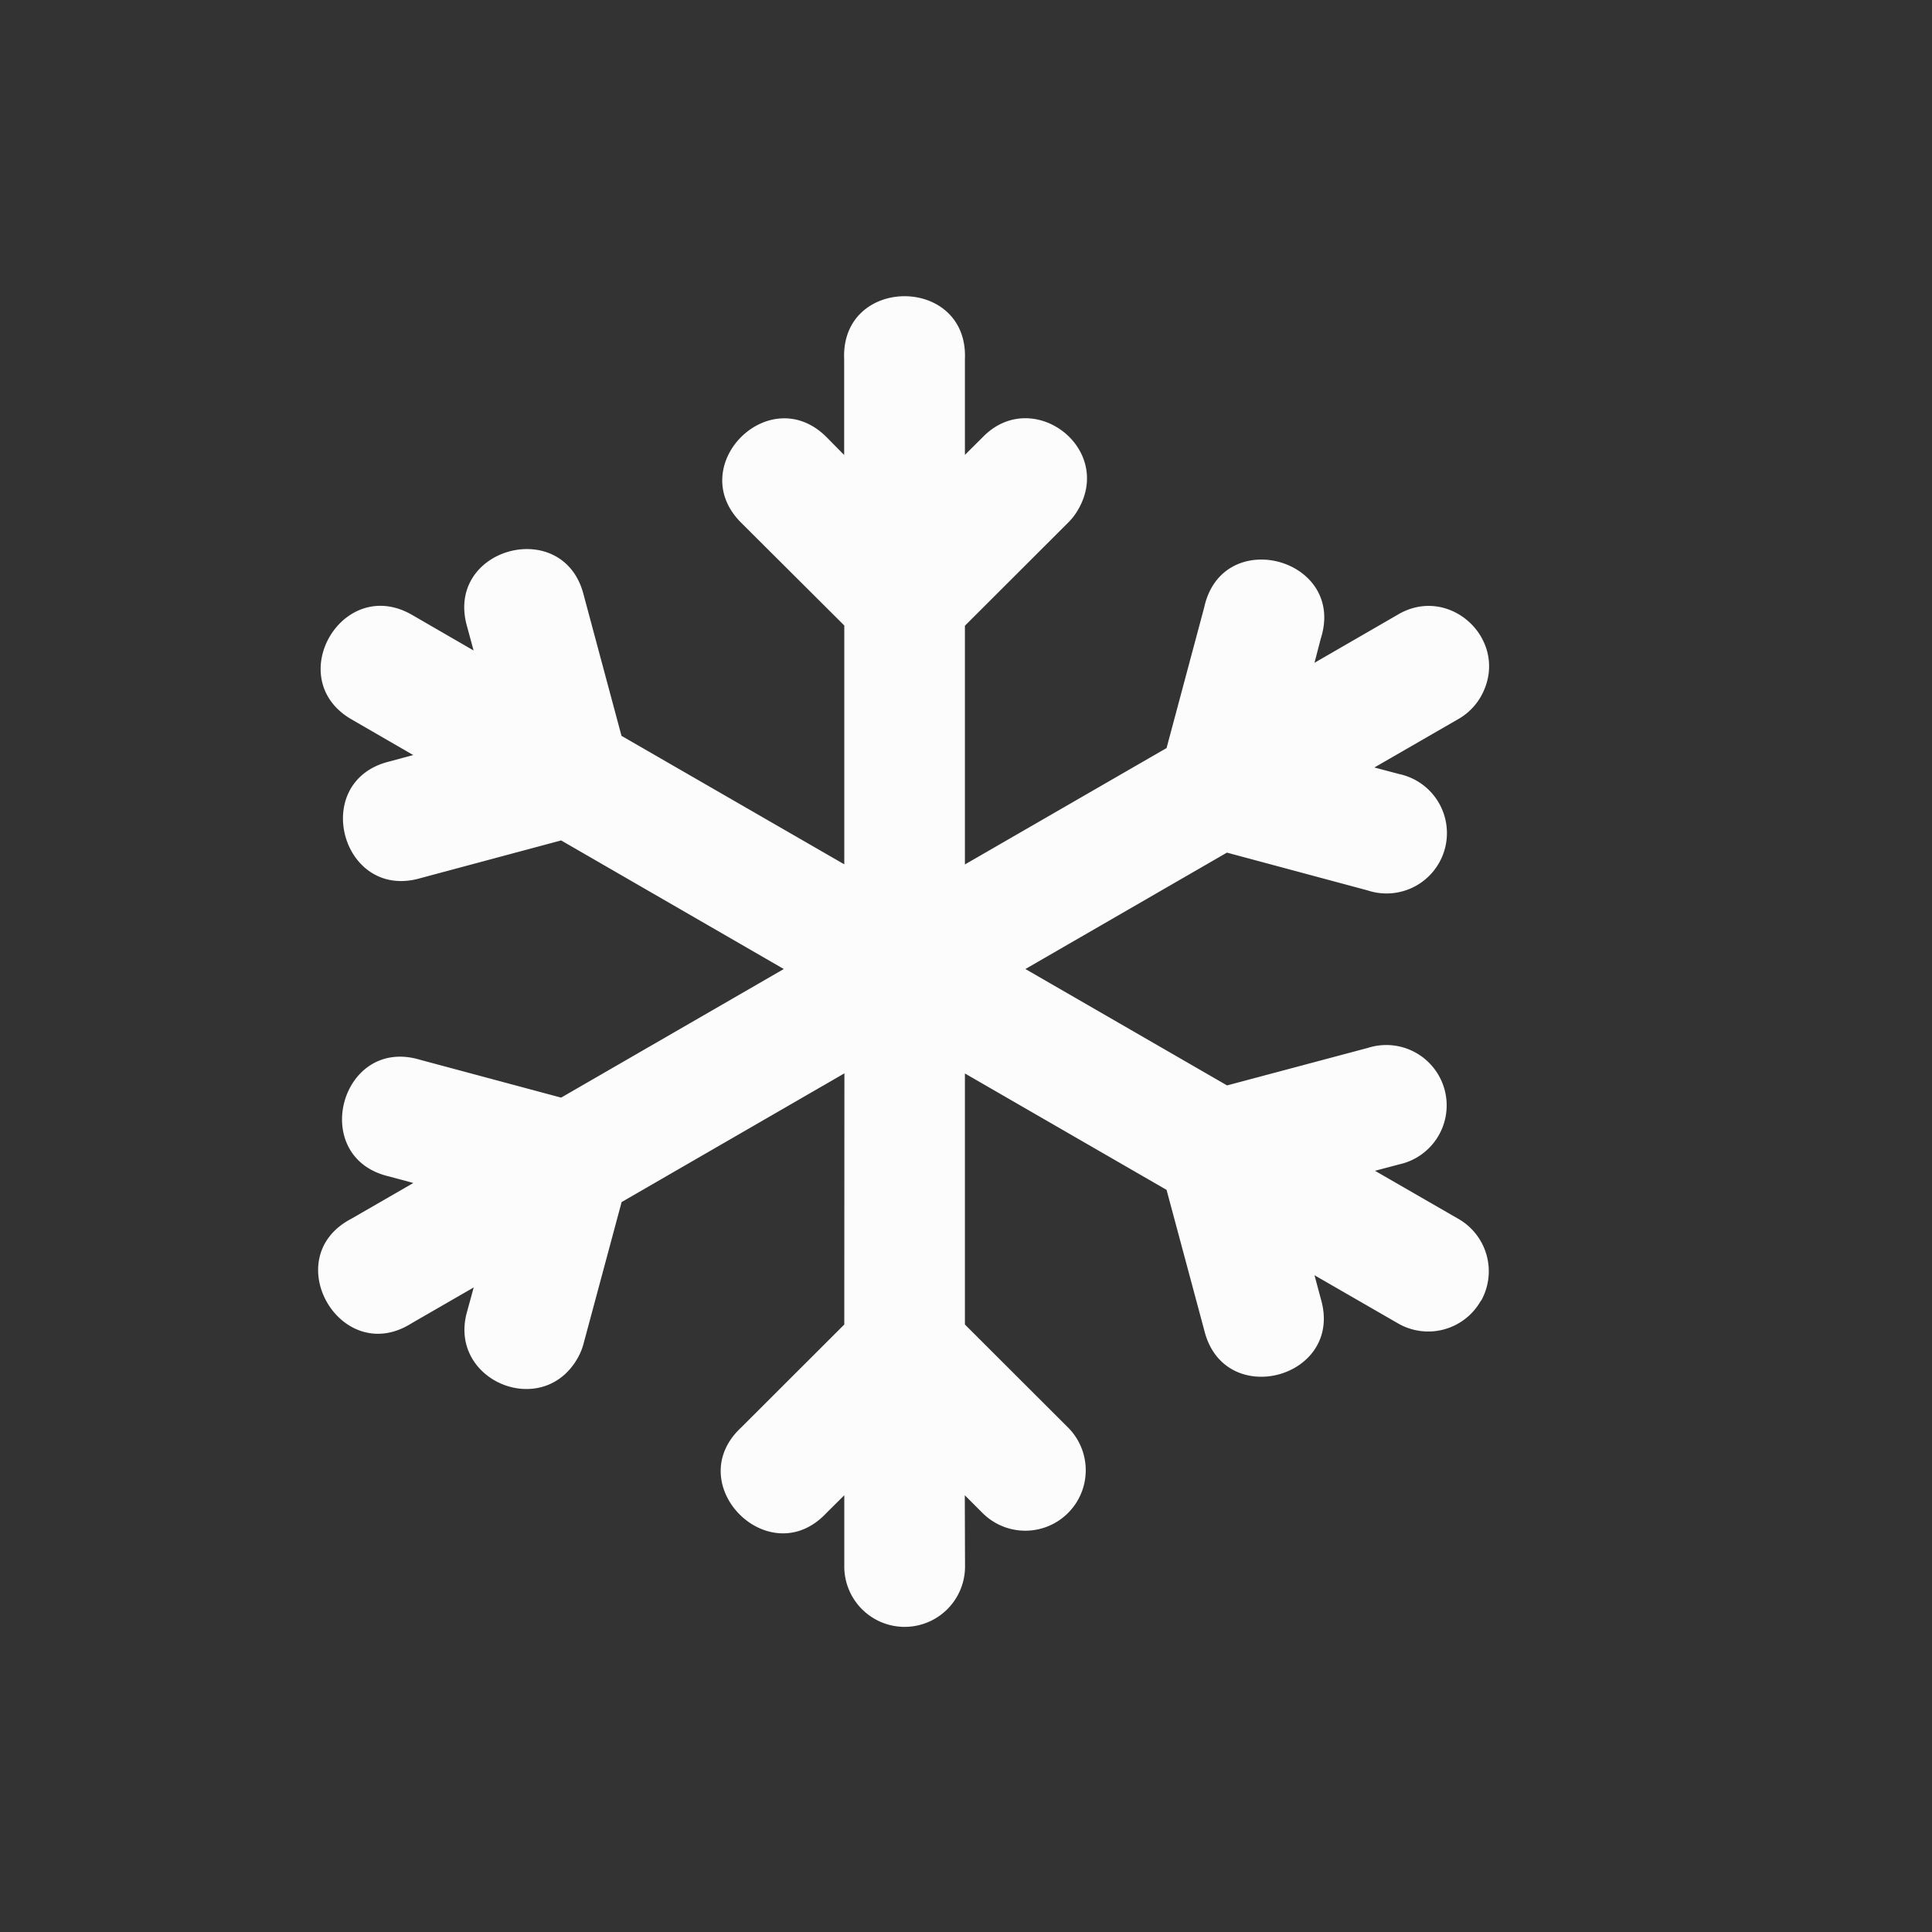 <svg xmlns="http://www.w3.org/2000/svg" width="16" height="16.001">
<rect width="100%" height="100%" fill="#333333" stroke="none"/>
<path fill="#fcfcfc" d="M12.266 10.772a.5.5 0 0 0-.192-.68l-.687-.396.2-.053a.5.5 0 1 0-.258-.965l-1.167.311-1.67-.964 1.669-.964 1.165.313a.5.5 0 1 0 .26-.964l-.204-.054.69-.398a.5.5 0 0 0 .205-.214c.223-.447-.275-.91-.704-.652l-.687.397.052-.2c.213-.666-.815-.942-.965-.26l-.312 1.166-1.67.964V5.182l.854-.853a.5.5 0 0 0 .09-.12c.282-.51-.391-1.008-.797-.588l-.147.146v-.793c.029-.695-1.029-.694-1 0v.794l-.146-.148c-.472-.472-1.18.236-.708.708l.855.852v1.978L5.147 6.094l-.313-1.166c-.164-.658-1.153-.393-.966.26l.054.199-.51-.295c-.578-.333-1.078.533-.5.866l.51.295-.2.054c-.659.164-.394 1.153.258.966l1.167-.313 1.844 1.065L4.647 9.09 3.48 8.777c-.66-.2-.93.811-.257.966l.2.054-.513.296c-.616.321-.088 1.238.5.865l.513-.296-.055.201c-.162.569.624.899.916.384a.5.5 0 0 0 .05-.124l.314-1.168 1.845-1.066-.001 2.08-.854.853c-.505.47.234 1.212.706.708l.148-.147v.59a.5.5 0 1 0 1 0l-.002-.59.147.147a.5.5 0 1 0 .708-.708l-.854-.853V8.89l1.67.964.313 1.166c.164.659 1.153.394.966-.258l-.054-.201.687.396a.5.5 0 0 0 .692-.187z"/>
</svg>
